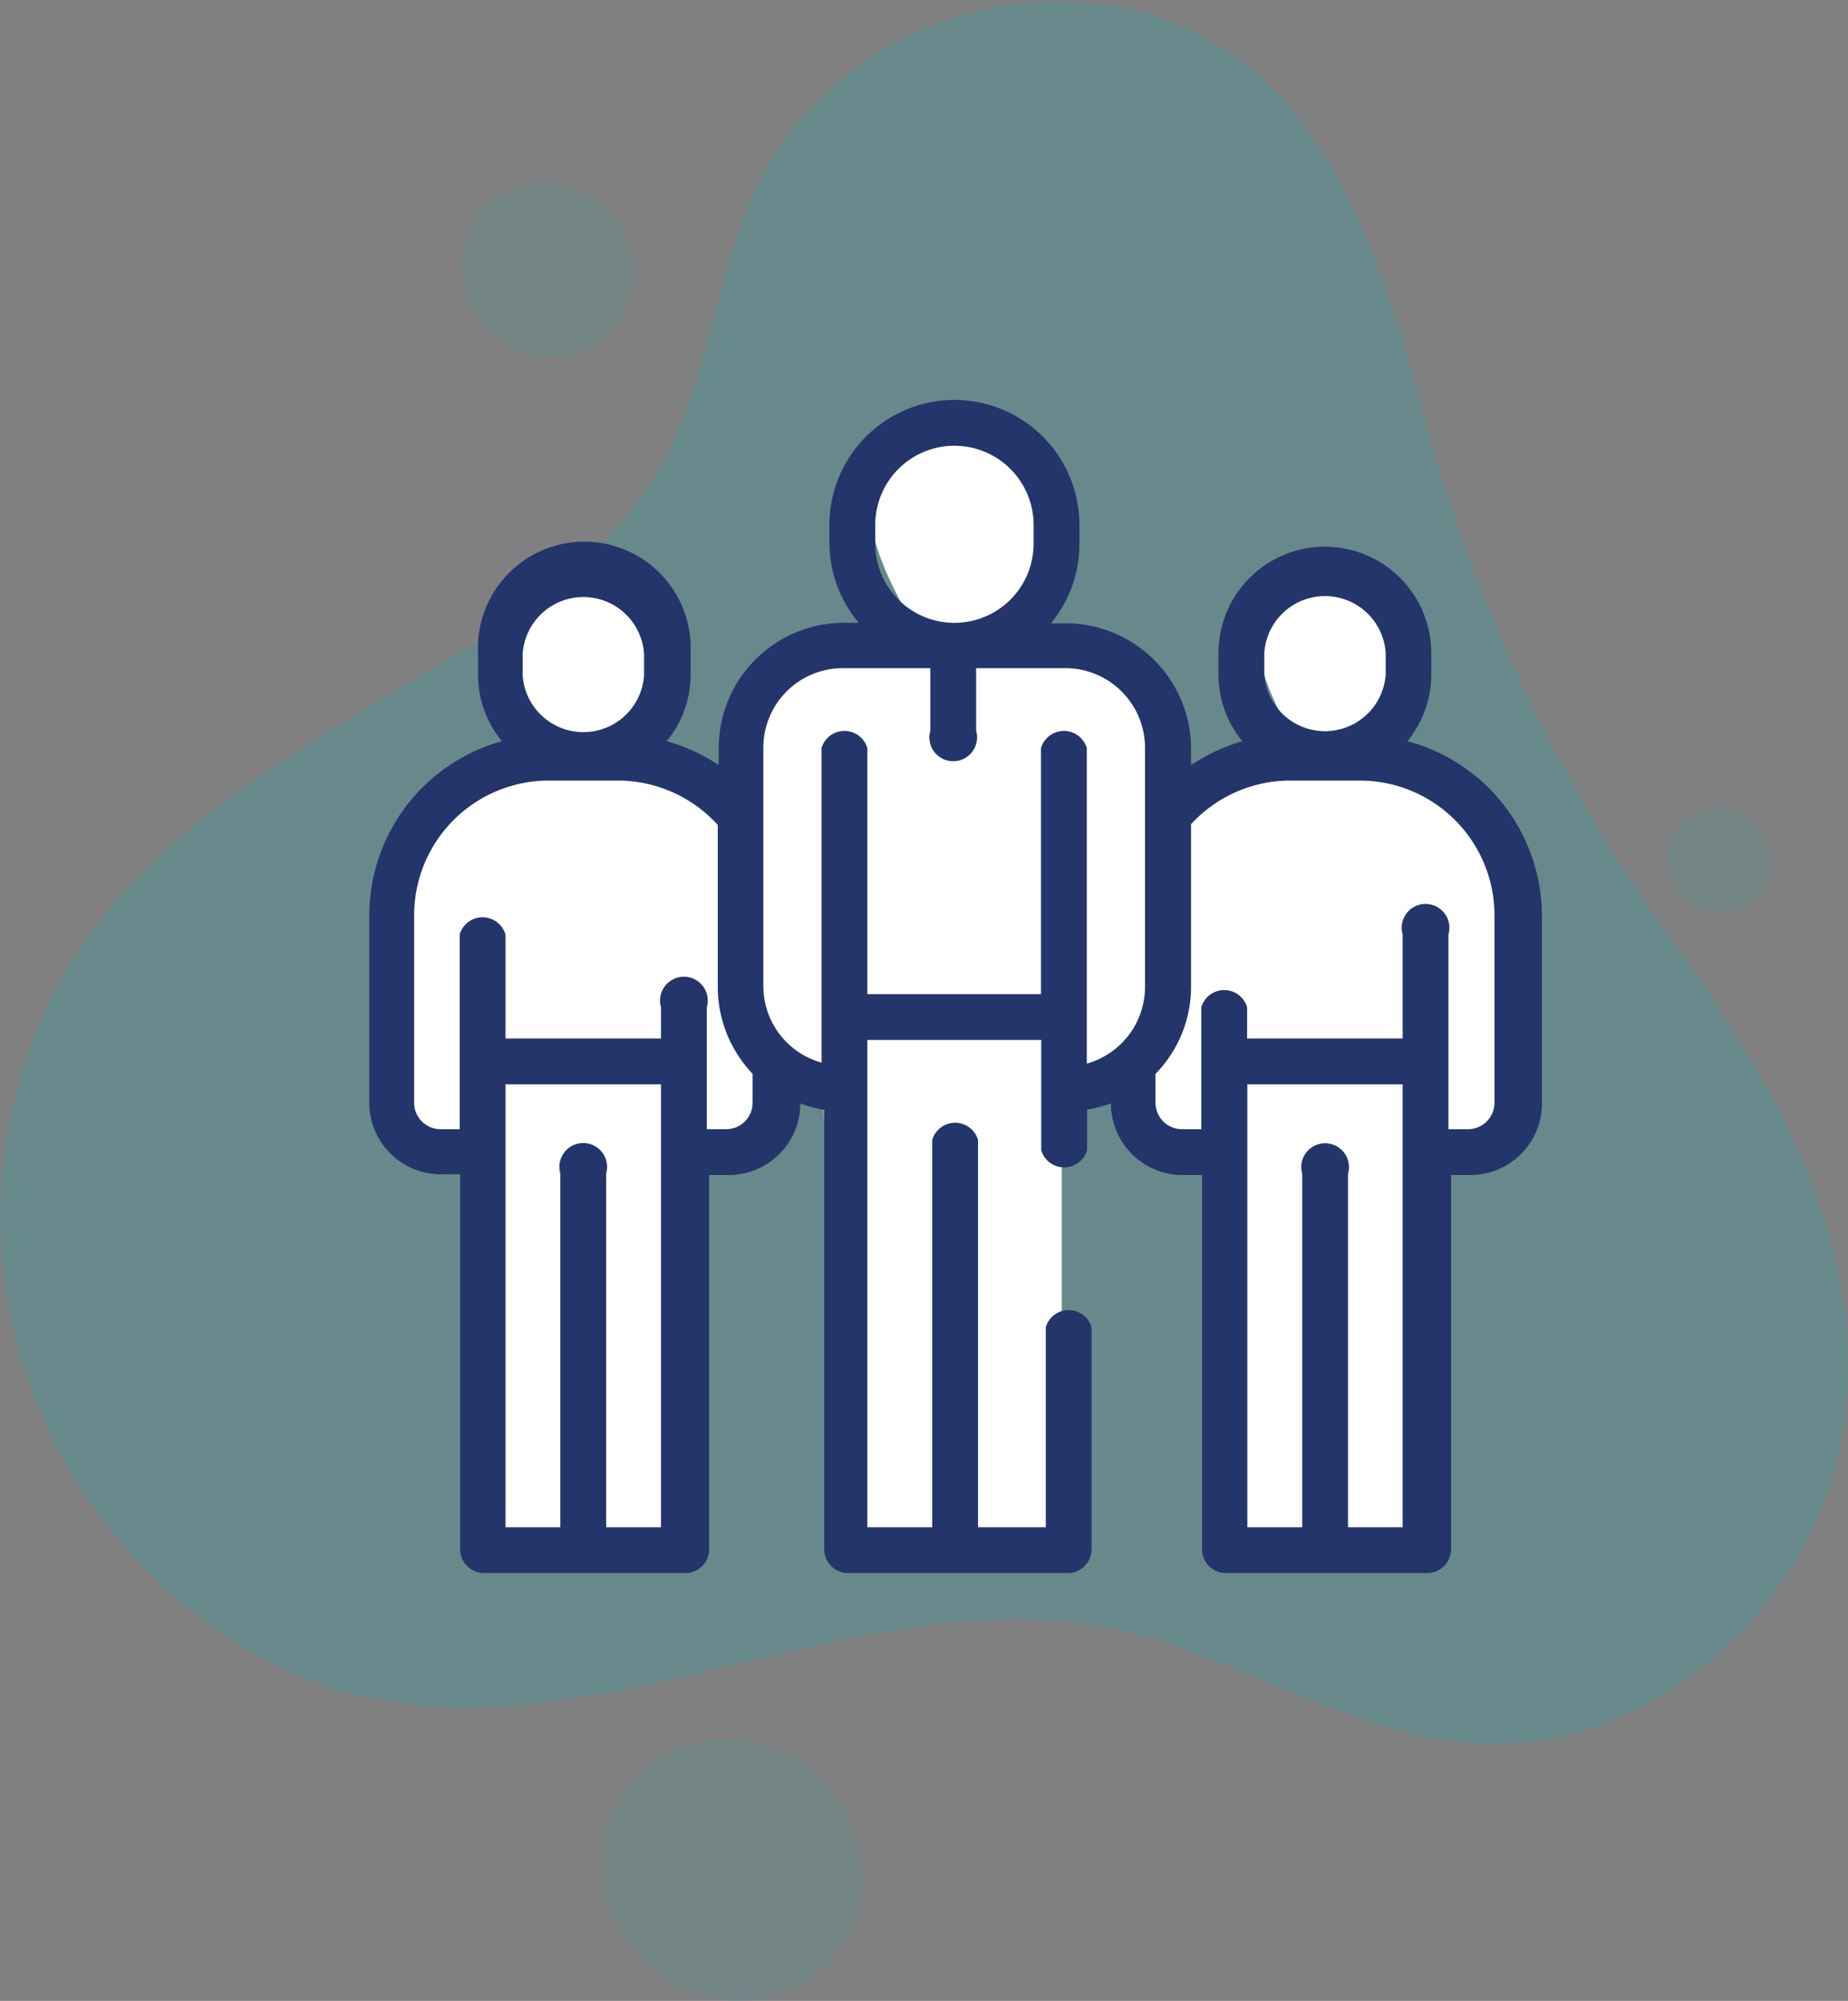 <svg xmlns="http://www.w3.org/2000/svg" viewBox="0 0 77.47 83.85"><rect x="0" y="0" width="77.47" height="83.85" fill="#808080" stroke="none"/><defs><style>.cls-1{opacity:0.1;}.cls-2{fill:#05adb7;}.cls-3{opacity:0.2;}.cls-4{fill:#fff;}.cls-5{fill:#24356b;}</style></defs><title>evaluations-icon</title><g id="Capa_2" data-name="Capa 2"><g id="Layer_1" data-name="Layer 1"><g class="cls-1"><path class="cls-2" d="M25.14,8.57a3.66,3.66,0,0,1,.7,5.09,3.56,3.56,0,0,1-5.06.43A3.67,3.67,0,0,1,20.08,9,3.56,3.56,0,0,1,25.14,8.57Z"/></g><g class="cls-1"><path class="cls-2" d="M73.35,34.4a2.13,2.13,0,0,1,.41,3,2.08,2.08,0,0,1-3,.25,2.14,2.14,0,0,1-.41-3A2.07,2.07,0,0,1,73.35,34.4Z"/></g><g class="cls-1"><ellipse class="cls-2" cx="30.68" cy="78.37" rx="5.33" ry="5.62" transform="translate(-46.43 44.65) rotate(-45)"/></g><g class="cls-3"><path class="cls-2" d="M8.55,67.88A21,21,0,0,1,1.9,42.33c3.5-7.64,11.52-11.27,18.23-15.54,3.29-2.1,6.42-4.69,8.08-8.24C30.32,14,30.17,8.84,33.6,5a14.19,14.19,0,0,1,14-4.57C55.79,2.56,58,11.29,59.93,18.33A67.85,67.85,0,0,0,70.18,39.52c4.09,5.74,7.72,11.92,7.24,19.08A16,16,0,0,1,67.77,72c-6.89,3-12.19-.89-18.87-3.16C35.55,64.25,21.21,77.66,8.55,67.88Z"/></g><path class="cls-4" d="M20.51,48V64.79h8V48s3.09,1.08,3.54,0a13.46,13.46,0,0,0,.55-3.44l1.91,1.27.67,19.09,9.33.33V46l2.92-1.44S47,47.3,48.51,47.8a17,17,0,0,0,2,.59l.36,16.5,9.23-.17L60,48.14s2.24.91,3.62-.25.72-3.63.72-3.63l.16-7.14a15.08,15.08,0,0,0-2-3.62c-.91-.91-4.33-1.85-4.33-1.85A13.72,13.72,0,0,0,58.79,28c0-1.76-1.28-4.21-2.86-4.21s-3.33,2.26-3.08,4a10,10,0,0,0,2,3.83l-5.3,1.91V31s-.75-4-2.75-4-3.29-.08-3.29-.08A9.85,9.85,0,0,0,45,22.39,4.58,4.58,0,0,0,41,17.64c-2,0-4.48,1.91-4.48,3.91s2.09,5.09,2.09,5.09-4.2.35-5,1.17-2.09,1.8-2.09,3V34a7.47,7.47,0,0,0-2.25-1.26A13.86,13.86,0,0,0,26.47,32S28.12,29.3,28,27.3s-1.93-4.07-3.61-3.78-3.16,2.72-3.25,4.29S24,31.39,24,31.39s-3.7.83-5,2a7.16,7.16,0,0,0-2.5,4.74,63.91,63.91,0,0,0,.75,8.59C17.51,47.64,19.51,48.39,20.51,48Z"/><path class="cls-5" d="M61.53,47.32h-.81V39.16a1,1,0,1,0-1.92,0v4.36H52.28V42.21a1,1,0,0,0-1.92,0v5.11h-.82a1.11,1.11,0,0,1-1.1-1.11V45a5.21,5.21,0,0,0,1.49-3.65V34.54a5.65,5.65,0,0,1,4.16-1.83H57a5.65,5.65,0,0,1,5.65,5.65v7.85a1.11,1.11,0,0,1-1.1,1.11M58.8,64H56.51V50.33s0-.09,0-.14v-1a1,1,0,1,0-1.92,0V64h-2.3V45.44H58.8ZM53,27.37a2.55,2.55,0,0,1,5.09,0v.88a2.55,2.55,0,0,1-5.09,0Zm-5,14a3.34,3.34,0,0,1-2.44,3.2V31.35a1,1,0,0,0-1.92,0V41.66H36.36V31.35a1,1,0,0,0-1.92,0V44.53A3.33,3.33,0,0,1,32,41.33v-10A3.33,3.33,0,0,1,35.34,28H39v2.62a1,1,0,1,0,1.92,0V28h3.74A3.34,3.34,0,0,1,48,31.35ZM40,18.68A3.32,3.32,0,0,1,43.33,22v.78a3.32,3.32,0,0,1-6.64,0V22A3.32,3.32,0,0,1,40,18.68M31.55,46.21a1.11,1.11,0,0,1-1.1,1.11h-.82V42.21a1,1,0,1,0-1.92,0v1.31H21.19V39.16a1,1,0,0,0-1.92,0v8.16h-.81a1.11,1.11,0,0,1-1.1-1.11V38.36A5.65,5.65,0,0,1,23,32.71H25.9a5.67,5.67,0,0,1,4.19,1.86h0v6.75A5.28,5.28,0,0,0,31.55,45ZM27.71,64h-2.3V49.18a1,1,0,1,0-1.92,0v1c0,.05,0,.1,0,.14V64H21.19V45.44h6.52Zm-5.8-36.59a2.55,2.55,0,0,1,5.09,0v.88a2.55,2.55,0,0,1-5.09,0ZM59,31.06a4.39,4.39,0,0,0,1-2.81v-.88a4.46,4.46,0,1,0-8.92,0v.88a4.38,4.38,0,0,0,1,2.81,8,8,0,0,0-2.15,1v-.69a5.26,5.26,0,0,0-5.25-5.25h-.62a5.24,5.24,0,0,0,1.19-3.32V22a5.24,5.24,0,0,0-10.48,0v.78A5.24,5.24,0,0,0,36,26.1h-.62a5.25,5.25,0,0,0-5.25,5.25v.71a7.69,7.69,0,0,0-2.18-1,4.38,4.38,0,0,0,1-2.81v-.88a4.46,4.46,0,1,0-8.91,0v.88a4.38,4.38,0,0,0,1,2.81,7.59,7.59,0,0,0-5.56,7.3v7.85a3,3,0,0,0,3,3h.81V64.92a1,1,0,0,0,1,1h8.44a1,1,0,0,0,1-1V49.24h.82a3,3,0,0,0,3-3,5.36,5.36,0,0,0,1,.27V64.92a1,1,0,0,0,1,1h9.21a1,1,0,0,0,1-1v-9.3a1,1,0,0,0-1.92,0V64H41V47.77a1,1,0,0,0-1.92,0V64H36.36V43.58h7.29V48.2a1,1,0,0,0,1.92,0V46.5a5.77,5.77,0,0,0,1-.26,3,3,0,0,0,3,3h.82V64.92a1,1,0,0,0,1,1h8.44a1,1,0,0,0,1-1V49.24h.81a3,3,0,0,0,3-3V38.36A7.59,7.59,0,0,0,59,31.06"/></g></g></svg>
